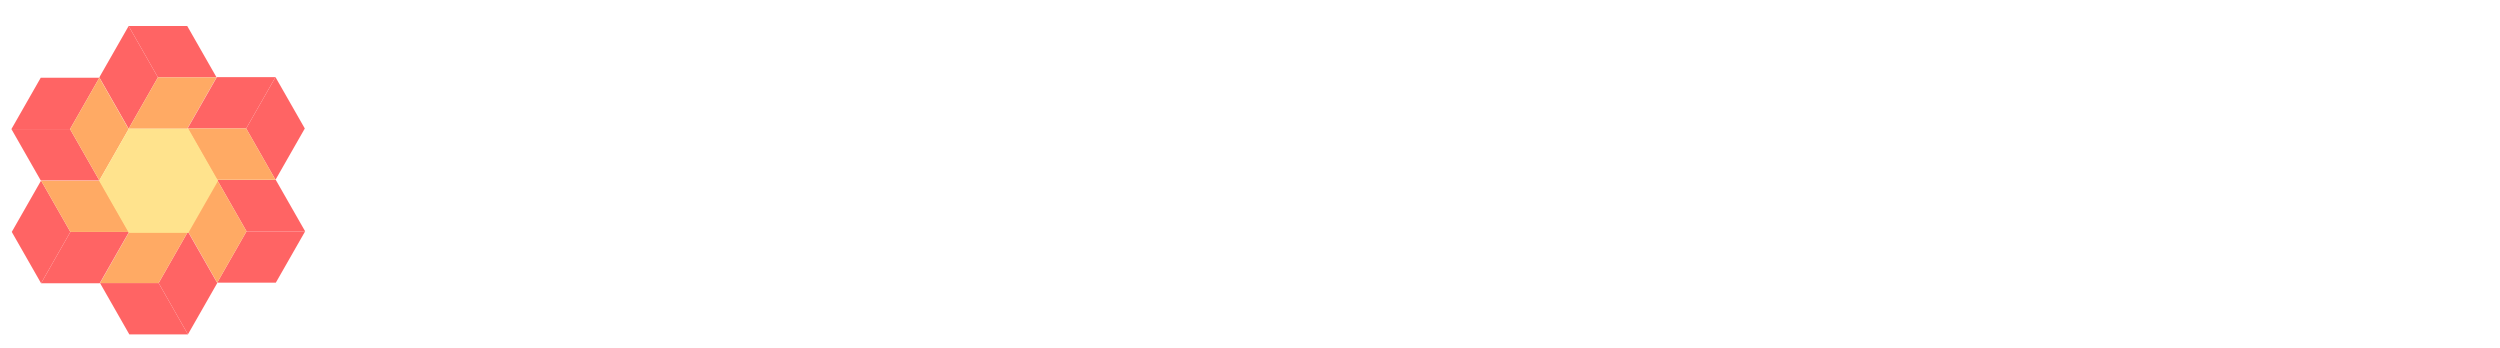 <?xml version="1.0" encoding="UTF-8"?>
<svg width="438px" height="61px" viewBox="0 0 438 61" version="1.1" xmlns="http://www.w3.org/2000/svg" xmlns:xlink="http://www.w3.org/1999/xlink">
    <!-- Generator: Sketch 49.3 (51167) - http://www.bohemiancoding.com/sketch -->
    <title>Group 7</title>
    <desc>Created with Sketch.</desc>
    <defs>
        <filter x="-0.8%" y="-4.4%" width="101.6%" height="112.3%" filterUnits="objectBoundingBox" id="filter-1">
            <feOffset dx="0" dy="1" in="SourceAlpha" result="shadowOffsetOuter1"></feOffset>
            <feGaussianBlur stdDeviation="1" in="shadowOffsetOuter1" result="shadowBlurOuter1"></feGaussianBlur>
            <feColorMatrix values="0 0 0 0 0   0 0 0 0 0   0 0 0 0 0  0 0 0 0.5 0" type="matrix" in="shadowBlurOuter1" result="shadowMatrixOuter1"></feColorMatrix>
            <feMerge>
                <feMergeNode in="shadowMatrixOuter1"></feMergeNode>
                <feMergeNode in="SourceGraphic"></feMergeNode>
            </feMerge>
        </filter>
        <polygon id="path-2" points="327.835 14.048 359.525 14.048 359.525 46.811 327.835 46.811"></polygon>
    </defs>
    <g id="Page-1" stroke="none" stroke-width="1" fill="none" fill-rule="evenodd">
        <g id="Artboard" transform="translate(-69, -30)">
            <g id="Group-7" filter="url(#filter-1)" transform="translate(71, 31)">
                <g id="Group-Copy" transform="translate(0, 2)">
                    <polygon id="Fill-1" fill="#FF6464" points="25.67 9.555 20.535 0.561 30.806 0.561 35.941 9.555 35.94 9.555 35.94 9.555"></polygon>
                    <polygon id="Fill-2" fill="#FF6464" points="25.669 9.555 20.535 18.548 15.399 9.555 20.535 0.561 25.67 9.555"></polygon>
                    <polygon id="Fill-3" fill="#FFAA64" points="20.535 18.549 25.67 9.555 35.939 9.555 35.94 9.555 30.806 18.549"></polygon>
                    <polygon id="Fill-4" fill="#FF6464" points="41.13 18.51 46.266 9.516 51.401 18.51 46.266 27.504 46.265 27.504 46.265 27.503"></polygon>
                    <polygon id="Fill-5" fill="#FF6464" points="41.13 18.509 30.86 18.509 35.995 9.516 46.266 9.516 41.13 18.51"></polygon>
                    <polygon id="Fill-6" fill="#FFAA64" points="30.86 18.51 41.131 18.51 46.265 27.503 46.264 27.504 35.995 27.504"></polygon>
                    <polygon id="Fill-7" fill="#FF6464" points="41.19 36.527 51.461 36.527 46.326 45.521 36.056 45.521 36.055 45.52 36.056 45.52"></polygon>
                    <polygon id="Fill-8" fill="#FF6464" points="41.191 36.526 36.056 27.533 46.326 27.533 51.461 36.527 41.19 36.527"></polygon>
                    <polygon id="Fill-9" fill="#FFAA64" points="36.056 27.533 41.191 36.527 36.056 45.52 36.055 45.52 30.92 36.527"></polygon>
                    <polygon id="Fill-10" fill="#FF6464" points="15.521 45.588 20.655 54.582 30.926 54.582 25.791 45.588 15.522 45.588 15.521 45.587"></polygon>
                    <polygon id="Fill-11" fill="#FF6464" points="25.792 45.588 25.791 45.588 30.926 54.582 36.062 45.588 30.926 36.594"></polygon>
                    <polygon id="Fill-12" fill="#FFAA64" points="30.926 36.593 25.791 45.588 15.522 45.588 15.521 45.587 20.655 36.593"></polygon>
                    <polygon id="Fill-13" fill="#FF6464" points="5.196 27.638 0.061 36.633 5.196 45.627 10.33 36.633 5.196 27.639 5.196 27.638"></polygon>
                    <polygon id="Fill-14" fill="#FF6464" points="10.331 36.633 20.601 36.633 15.466 45.626 5.196 45.626 10.331 36.632"></polygon>
                    <polygon id="Fill-15" fill="#FFAA64" points="20.601 36.632 10.33 36.632 5.196 27.639 5.197 27.638 15.466 27.638"></polygon>
                    <polygon id="Fill-16" fill="#FF6464" points="5.135 9.622 0 18.616 10.271 18.616 15.405 9.622 15.406 9.622 15.406 9.622"></polygon>
                    <polygon id="Fill-17" fill="#FF6464" points="0 18.616 5.135 27.61 15.405 27.61 10.27 18.617 10.271 18.616"></polygon>
                    <polygon id="Fill-18" fill="#FFAA64" points="15.406 27.61 10.27 18.616 15.405 9.622 15.406 9.622 20.541 18.616"></polygon>
                    <polygon id="Fill-19" fill="#FFE38D" points="30.994 18.549 20.574 18.549 15.364 27.674 20.574 36.8 30.994 36.8 36.205 27.674"></polygon>
                </g>
                <g id="Group-45-Copy" transform="translate(74, 0)">
                    <path d="M45.233,26.553 L45.233,44.764 C45.233,45.48 44.655,46.061 43.942,46.061 L42.415,46.061 C41.701,46.061 41.124,45.48 41.124,44.764 L41.124,26.553 C41.124,20.988 37.948,18.049 33.528,18.049 C28.734,18.049 24.874,20.988 24.874,28.741 L24.874,44.764 C24.874,45.48 24.296,46.061 23.583,46.061 L22.056,46.061 C21.343,46.061 20.765,45.48 20.765,44.764 L20.765,26.553 C20.765,20.988 17.901,18.049 13.481,18.049 C8.998,18.049 4.516,20.988 4.516,28.741 L4.516,44.764 C4.516,45.48 3.938,46.061 3.225,46.061 L1.697,46.061 C0.984,46.061 0.406,45.48 0.406,44.764 L0.406,17.714 C0.406,16.104 1.706,14.798 3.31,14.798 C3.976,14.798 4.516,15.34 4.516,16.009 L4.516,17.981 C4.516,18.402 5.043,18.58 5.301,18.248 C7.645,15.253 10.693,14.048 14.041,14.048 C18.123,14.048 21.33,15.857 23.153,19.066 C23.32,19.361 23.721,19.377 23.912,19.097 C26.241,15.66 29.833,14.048 33.591,14.048 C40.44,14.048 45.233,18.737 45.233,26.553" id="Fill-20" fill="#FFFFFF"></path>
                    <path d="M55.258,14.798 C56.394,14.798 57.313,15.722 57.313,16.861 L57.313,43.997 C57.313,45.137 56.394,46.061 55.258,46.061 C54.123,46.061 53.203,45.137 53.203,43.997 L53.203,16.861 C53.203,15.722 54.123,14.798 55.258,14.798 M52.27,5.169 C52.27,3.544 53.577,2.168 55.258,2.168 C56.94,2.168 58.246,3.544 58.246,5.169 C58.246,6.795 56.94,8.17 55.258,8.17 C53.577,8.17 52.27,6.795 52.27,5.169" id="Fill-22" fill="#FFFFFF"></path>
                    <path d="M64.162,30.429 C64.162,21.175 71.135,14.048 80.536,14.048 C85.897,14.048 90.55,16.507 93.147,20.398 C93.779,21.344 93.49,22.631 92.506,23.198 C91.638,23.698 90.516,23.482 89.943,22.658 C88.116,20.032 85.007,18.305 81.369,18.075 C74.228,17.625 68.07,23.635 68.277,30.817 C68.472,37.571 73.755,42.809 80.536,42.809 C84.592,42.809 87.961,40.972 90.096,38.163 C90.702,37.365 91.776,37.102 92.64,37.606 L92.771,37.683 C93.765,38.264 94.03,39.581 93.354,40.515 C90.542,44.397 85.846,46.811 80.536,46.811 C71.135,46.811 64.162,39.683 64.162,30.429" id="Fill-24" fill="#FFFFFF"></path>
                    <path d="M114.343,16.404 L114.343,16.454 C114.343,17.437 113.623,18.28 112.651,18.405 C108.318,18.965 104.506,21.809 104.506,28.679 L104.506,43.997 C104.506,45.137 103.586,46.061 102.452,46.061 C101.317,46.061 100.397,45.137 100.397,43.997 L100.397,16.078 C100.397,15.371 100.968,14.798 101.672,14.798 L103.231,14.798 C103.936,14.798 104.506,15.371 104.506,16.078 C104.506,17.204 105.846,17.776 106.656,16.999 C108.208,15.511 110.089,14.748 112.12,14.451 C113.293,14.279 114.343,15.212 114.343,16.404" id="Fill-26" fill="#FFFFFF"></path>
                    <path d="M144.849,30.669 C144.974,23.611 139.569,18.043 132.573,18.05 C125.969,18.055 120.44,23.558 120.323,30.189 C120.197,37.247 125.601,42.816 132.597,42.809 C139.202,42.804 144.731,37.3 144.849,30.669 M116.211,30.429 C116.211,21.176 123.495,14.048 132.585,14.048 C141.675,14.048 148.96,21.176 148.96,30.429 C148.96,39.683 141.675,46.811 132.585,46.811 C123.495,46.811 116.211,39.683 116.211,30.429" id="Fill-28" fill="#FFFFFF"></path>
                    <path d="M153.941,30.429 C153.941,21.175 160.914,14.048 170.315,14.048 C175.665,14.048 180.311,16.497 182.91,20.373 C183.553,21.332 183.257,22.638 182.26,23.213 C181.407,23.704 180.301,23.494 179.74,22.683 C177.914,20.042 174.797,18.305 171.148,18.075 C164.007,17.625 157.849,23.635 158.056,30.817 C158.252,37.571 163.534,42.809 170.315,42.809 C174.371,42.809 177.741,40.972 179.876,38.163 C180.481,37.365 181.556,37.102 182.42,37.606 L182.551,37.683 C183.544,38.264 183.809,39.581 183.133,40.515 C180.321,44.397 175.625,46.811 170.315,46.811 C160.914,46.811 153.941,39.683 153.941,30.429" id="Fill-30" fill="#FFFFFF"></path>
                    <path d="M192.231,0.417 C193.366,0.417 194.286,1.341 194.286,2.48 L194.286,43.997 C194.286,45.137 193.366,46.061 192.231,46.061 C191.096,46.061 190.176,45.137 190.176,43.997 L190.176,2.48 C190.176,1.341 191.096,0.417 192.231,0.417" id="Fill-32" fill="#FFFFFF"></path>
                    <path d="M205.057,14.798 C206.192,14.798 207.112,15.722 207.112,16.861 L207.112,43.997 C207.112,45.137 206.192,46.061 205.057,46.061 C203.922,46.061 203.002,45.137 203.002,43.997 L203.002,16.861 C203.002,15.722 203.922,14.798 205.057,14.798 M202.069,5.169 C202.069,3.544 203.376,2.168 205.057,2.168 C206.738,2.168 208.045,3.544 208.045,5.169 C208.045,6.795 206.738,8.17 205.057,8.17 C203.376,8.17 202.069,6.795 202.069,5.169" id="Fill-34" fill="#FFFFFF"></path>
                    <path d="M260.654,26.553 L260.654,43.997 C260.654,45.137 259.734,46.061 258.6,46.061 C257.465,46.061 256.545,45.137 256.545,43.997 L256.545,26.553 C256.545,20.988 253.37,18.049 248.949,18.049 C244.155,18.049 240.296,20.988 240.296,28.741 L240.296,43.997 C240.296,45.137 239.376,46.061 238.241,46.061 C237.106,46.061 236.187,45.137 236.187,43.997 L236.187,26.553 C236.187,20.988 233.322,18.049 228.902,18.049 C224.42,18.049 219.937,20.988 219.937,28.741 L219.937,43.997 C219.937,45.137 219.017,46.061 217.883,46.061 C216.747,46.061 215.828,45.137 215.828,43.997 L215.828,15.935 C215.828,15.307 216.335,14.798 216.96,14.798 L218.561,14.798 C219.32,14.798 219.937,15.417 219.937,16.181 C219.937,17.177 221.127,17.691 221.843,17 C224.004,14.913 226.625,14.048 229.463,14.048 C233.198,14.048 236.202,15.564 238.082,18.281 C238.518,18.912 239.403,18.952 239.88,18.352 C242.203,15.427 245.537,14.048 249.012,14.048 C255.861,14.048 260.654,18.737 260.654,26.553" id="Fill-36" fill="#FFFFFF"></path>
                    <path d="M295.394,30.668 C295.519,23.61 290.114,18.043 283.119,18.049 C276.515,18.056 270.986,23.559 270.869,30.19 C270.744,37.248 276.148,42.816 283.144,42.809 C289.748,42.803 295.278,37.3 295.394,30.668 M299.506,16.861 L299.506,43.998 C299.506,45.137 298.586,46.06 297.451,46.06 C296.317,46.06 295.397,45.137 295.397,43.998 L295.397,39.933 C292.782,44.122 288.361,46.811 282.82,46.811 C274.042,46.811 266.757,39.683 266.757,30.429 C266.757,21.175 274.042,14.048 282.82,14.048 C288.361,14.048 292.782,16.736 295.397,20.925 L295.397,16.861 C295.397,15.722 296.317,14.799 297.451,14.799 C298.586,14.799 299.506,15.722 299.506,16.861" id="Fill-38" fill="#FFFFFF"></path>
                    <path d="M317.627,18.8 C316.593,18.8 315.756,19.641 315.756,20.679 L315.756,37.745 C315.756,42.511 318.054,42.709 322.782,42.518 C323.841,42.475 324.721,43.331 324.721,44.396 C324.721,45.366 323.979,46.178 323.018,46.273 C315.689,46.997 311.646,44.725 311.646,37.745 L311.646,20.679 C311.646,19.641 310.809,18.8 309.776,18.8 L307.102,18.8 C306.002,18.8 305.11,17.904 305.11,16.799 C305.11,15.694 306.002,14.798 307.102,14.798 L309.776,14.798 C310.809,14.798 311.646,13.957 311.646,12.919 L311.646,8.689 C311.646,7.861 312.186,7.13 312.975,6.89 L313.342,6.779 C314.544,6.413 315.756,7.316 315.756,8.577 L315.756,12.919 C315.756,13.957 316.593,14.798 317.627,14.798 L322.85,14.798 C323.883,14.798 324.721,15.639 324.721,16.677 L324.721,16.92 C324.721,17.959 323.883,18.8 322.85,18.8 L317.627,18.8 Z" id="Fill-40" fill="#FFFFFF"></path>
                    <mask id="mask-3" fill="white">
                        <use xlink:href="#path-2"></use>
                    </mask>
                    <g id="Clip-43"></g>
                    <path d="M334.363,28.491 L353.032,28.491 C354.264,28.491 355.148,27.29 354.792,26.106 C353.191,20.791 348.781,18.049 344.085,18.049 C338.436,18.049 334.181,21.271 332.607,26.101 C332.223,27.28 333.127,28.491 334.363,28.491 M359.526,30.555 L359.526,30.573 C359.524,31.633 358.668,32.492 357.612,32.492 L332.069,32.492 C332.941,38.87 337.859,42.809 344.459,42.809 C348.574,42.809 351.644,41.189 353.521,38.902 C354.154,38.13 355.26,37.952 356.119,38.458 C357.228,39.111 357.487,40.625 356.638,41.594 C353.871,44.755 349.656,46.811 344.397,46.811 C334.56,46.811 327.835,39.87 327.835,30.429 C327.835,21.238 334.435,14.048 344.085,14.048 C353.611,14.048 359.526,21.988 359.526,30.555" id="Fill-42" fill="#FFFFFF" mask="url(#mask-3)"></path>
                </g>
            </g>
        </g>
    </g>
</svg>